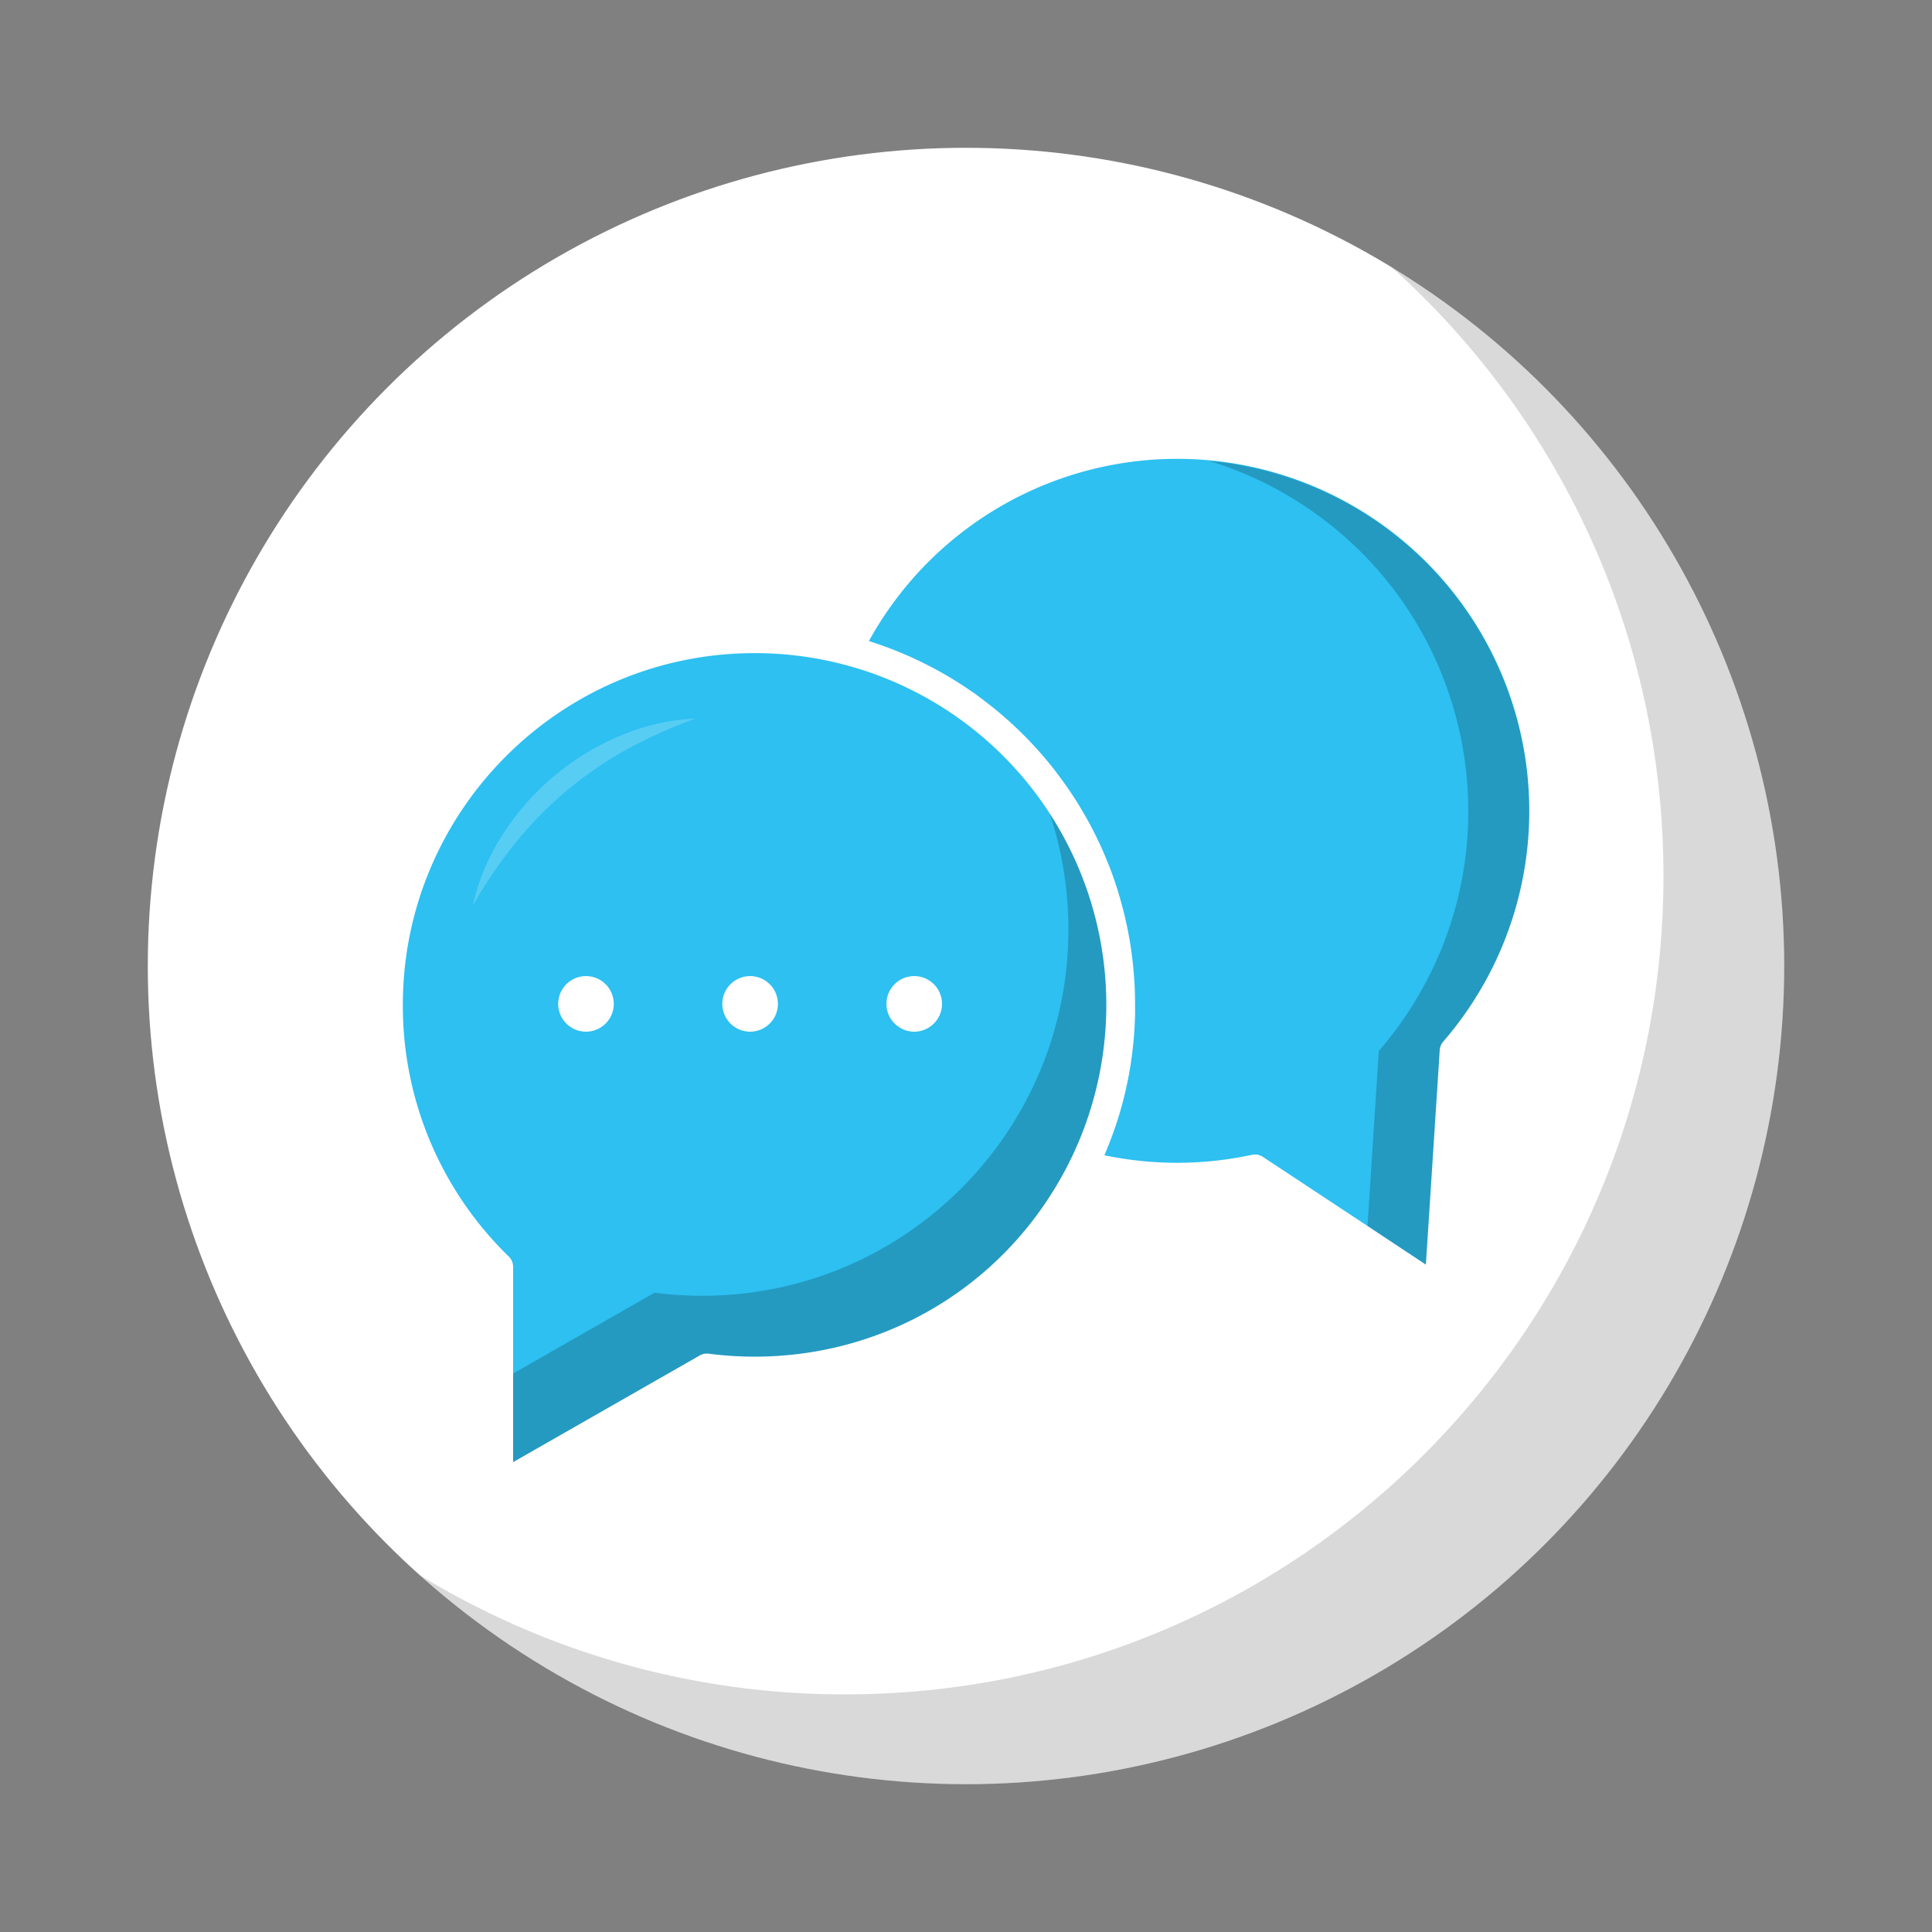 <svg xmlns="http://www.w3.org/2000/svg" viewBox="0 0 1000 1000"><rect x="0" y="0" width="1000" height="1000" fill="#808080" stroke="none"/><defs><style>.cls-1{fill:#fff;}.cls-2{opacity:0.15;}.cls-3{fill:#2dc0f1;}.cls-4,.cls-5{opacity:0.2;}</style></defs><title>m1khan icons two FINAL 1Artboard 1</title><g id="background"><circle class="cls-1" cx="500" cy="500" r="423.5"/><path class="cls-2" d="M923.5,500c0,233.89-189.61,423.5-423.5,423.5A421.86,421.86,0,0,1,217.29,815.31,421.52,421.52,0,0,0,437.5,877C671.39,877,861,687.39,861,453.5c0-125.24-54.37-237.79-140.79-315.31C842.11,212.54,923.5,346.77,923.5,500Z"/></g><g id="color"><path class="cls-3" d="M543.33,421.08a182.29,182.29,0,0,1,10.93,178.83C523.45,663,460.73,702.19,390.56,702.19a183.58,183.58,0,0,1-23.69-1.53,7.48,7.48,0,0,0-4.7.92l-96.58,55.2V655.72a7.46,7.46,0,0,0-2.26-5.36,180.74,180.74,0,0,1-54.82-130.23c0-100.39,81.66-182.07,182.05-182.07a181.67,181.67,0,0,1,152.77,83Z"/><g class="cls-4"><path class="cls-1" d="M360.11,371.9a250.55,250.55,0,0,0-35.5,15.93,196.28,196.28,0,0,0-58.07,48.79,251.83,251.83,0,0,0-21.87,32.18A114.2,114.2,0,0,1,260.14,432a133.64,133.64,0,0,1,61.08-51.27A113.94,113.94,0,0,1,360.11,371.9Z"/></g><path class="cls-3" d="M761.34,520.2h0A181.11,181.11,0,0,1,747,539.13a7.47,7.47,0,0,0-1.81,4.43l-7.17,111-30.2-20-54.14-35.75a7.44,7.44,0,0,0-4.13-1.24,7.17,7.17,0,0,0-1.59.17,183.35,183.35,0,0,1-76.33.21c.38-.89.76-1.78,1.13-2.67.27-.65.54-1.31.8-2q1.4-3.48,2.66-7c.21-.59.42-1.18.62-1.77.41-1.15.8-2.31,1.18-3.48.14-.44.29-.89.43-1.34.5-1.55,1-3.12,1.43-4.69.19-.64.37-1.29.55-1.94q.81-2.91,1.54-5.85,1-4.23,1.89-8.52c.16-.8.31-1.61.46-2.42s.3-1.64.44-2.47c.11-.64.22-1.28.32-1.92s.19-1.14.27-1.71l0-.19c.12-.78.23-1.56.34-2.34.24-1.74.47-3.5.66-5.26.1-.89.2-1.78.28-2.66.07-.7.14-1.41.2-2.12,0-.45.08-.9.11-1.35.06-.71.11-1.41.16-2.12s.1-1.49.14-2.23c0-.37.05-.73.06-1.1,0-.76.08-1.52.11-2.29,0-.94.08-1.88.1-2.82,0-.65,0-1.31,0-2,0-1.23,0-2.46,0-3.69q0-3.15-.1-6.27,0-1.47-.12-2.94c0-.95-.09-1.91-.15-2.86,0-.52-.06-1-.1-1.56q-.18-2.73-.45-5.43c-.05-.56-.11-1.12-.17-1.68s-.09-.84-.14-1.26c-.07-.66-.15-1.32-.23-2s-.16-1.31-.25-2-.17-1.31-.27-2-.19-1.31-.29-2c-.2-1.36-.43-2.71-.66-4.06-.1-.59-.21-1.18-.32-1.77a196.22,196.22,0,0,0-4.58-19.37c-.34-1.14-.68-2.28-1-3.42s-.79-2.47-1.2-3.7c-.18-.56-.37-1.13-.57-1.69s-.45-1.32-.69-2c-.13-.39-.27-.77-.41-1.16q-1.11-3.08-2.32-6.09c-.24-.6-.48-1.2-.73-1.8s-.49-1.19-.74-1.78c-.5-1.19-1-2.37-1.54-3.54-1-2.36-2.14-4.68-3.28-7-.28-.57-.57-1.15-.86-1.72s-.59-1.15-.88-1.72q-1.23-2.37-2.52-4.71c-.08-.13-.14-.25-.21-.37-.31-.56-.63-1.12-.95-1.68-.63-1.11-1.27-2.22-1.93-3.33s-1.29-2.14-1.95-3.21q-2.06-3.3-4.23-6.51c-.35-.54-.72-1.06-1.08-1.59-1.23-1.79-2.5-3.55-3.8-5.3-.57-.78-1.15-1.55-1.73-2.32l-2-2.61-.81-1q-3.48-4.35-7.2-8.49c-.66-.73-1.32-1.46-2-2.18l-.74-.79c-.65-.71-1.32-1.41-2-2.11-.47-.48-.92-.95-1.39-1.42s-1.12-1.14-1.69-1.7l-2.56-2.5-.32-.3c-.85-.82-1.72-1.63-2.59-2.43l-.1-.09q-2.7-2.49-5.51-4.87l-.49-.42c-.9-.76-1.81-1.52-2.73-2.27l-.23-.19q-1.38-1.12-2.79-2.22l-.34-.27-2.19-1.68-1-.75c-.88-.66-1.77-1.31-2.66-2s-2-1.41-3-2.1l-.9-.62c-.83-.57-1.67-1.13-2.51-1.69-1.08-.72-2.16-1.42-3.26-2.12s-2.15-1.35-3.24-2l-1.16-.7c-.74-.45-1.5-.89-2.25-1.33-1-.58-2-1.14-3-1.71q-5.67-3.15-11.59-5.95c-.94-.45-1.88-.89-2.83-1.32l-.1-.05c-1.06-.47-2.12-.95-3.19-1.4l-.64-.28c-1-.44-2.06-.88-3.1-1.3l-.59-.24c-1.1-.44-2.21-.88-3.32-1.3s-2.23-.84-3.35-1.25c-1.37-.5-2.76-1-4.15-1.45-1.15-.39-2.31-.77-3.47-1.13l-.33-.11c2.35-4.27,4.9-8.49,7.62-12.61A182.06,182.06,0,1,1,761.34,520.2Z"/><path class="cls-5" d="M761.34,520.2h0A181.11,181.11,0,0,1,747,539.13a7.47,7.47,0,0,0-1.81,4.43l-7.17,111-30.2-20L713.67,544a189.2,189.2,0,0,0,14.92-19.7c57.7-87.35,33.65-205-53.71-262.64A189.66,189.66,0,0,0,626,238.61,182,182,0,0,1,761.34,520.2Z"/></g><g id="shadow"><path class="cls-5" d="M543.33,421.08a182.29,182.29,0,0,1,10.93,178.83C523.45,663,460.73,702.19,390.56,702.19a183.58,183.58,0,0,1-23.69-1.53,7.48,7.48,0,0,0-4.7.92l-96.58,55.2V710.94l73.22-41.84a191.21,191.21,0,0,0,24.67,1.59C468.17,670.69,553,585.82,553,481.13A189.29,189.29,0,0,0,543.33,421.08Z"/></g><g id="Layer_2" data-name="Layer 2"><path class="cls-1" d="M303.31,534a15,15,0,0,1-5.51-1.1,13.21,13.21,0,0,1-2.48-1.34,13.34,13.34,0,0,1-2.18-1.78,15.26,15.26,0,0,1-1.81-2.19,15.79,15.79,0,0,1-1.32-2.47,15.34,15.34,0,0,1-.8-2.69,13.86,13.86,0,0,1,0-5.64,15.34,15.34,0,0,1,.8-2.69,15.79,15.79,0,0,1,1.32-2.47,13.78,13.78,0,0,1,1.81-2.19,14.59,14.59,0,0,1,2.18-1.8,15.14,15.14,0,0,1,2.48-1.33,14.72,14.72,0,0,1,2.7-.8,14,14,0,0,1,5.62,0,14.85,14.85,0,0,1,2.69.8,14.65,14.65,0,0,1,2.47,1.33,14.18,14.18,0,0,1,2.19,1.8,13.21,13.21,0,0,1,1.8,2.19,15,15,0,0,1,1.33,2.47,15.34,15.34,0,0,1,.8,2.69,13.86,13.86,0,0,1,0,5.64,15.34,15.34,0,0,1-.8,2.69,15,15,0,0,1-1.33,2.47,14.44,14.44,0,0,1-12,6.41Z"/><path class="cls-1" d="M388.26,534a13.86,13.86,0,0,1-2.8-.29,14.1,14.1,0,0,1-2.71-.81,12.82,12.82,0,0,1-2.47-1.34,13,13,0,0,1-2.19-1.78,14.56,14.56,0,0,1-1.8-2.19,15,15,0,0,1-1.33-2.47,15.34,15.34,0,0,1-.8-2.69,13.86,13.86,0,0,1,0-5.64,15.34,15.34,0,0,1,.8-2.69,15,15,0,0,1,1.33-2.47,13.21,13.21,0,0,1,1.8-2.19,14.18,14.18,0,0,1,2.19-1.8,14.65,14.65,0,0,1,2.47-1.33,14.82,14.82,0,0,1,2.71-.8,14,14,0,0,1,5.62,0,15,15,0,0,1,2.68.8,15.14,15.14,0,0,1,2.48,1.33,14.59,14.59,0,0,1,2.18,1.8,13.78,13.78,0,0,1,1.81,2.19,15,15,0,0,1,1.32,2.47,15.38,15.38,0,0,1,.81,2.69,14.34,14.34,0,0,1,0,5.64,15.38,15.38,0,0,1-.81,2.69,15,15,0,0,1-1.32,2.47,15.26,15.26,0,0,1-1.81,2.19A14.43,14.43,0,0,1,388.26,534Z"/><path class="cls-1" d="M473.21,534a13.86,13.86,0,0,1-2.8-.29,14.31,14.31,0,0,1-2.71-.81,15.21,15.21,0,0,1-4.66-3.12,15.2,15.2,0,0,1-1.8-2.19,15,15,0,0,1-1.33-2.47,15.34,15.34,0,0,1-.8-2.69,13.86,13.86,0,0,1,0-5.64,15.34,15.34,0,0,1,.8-2.69,15,15,0,0,1,1.33-2.47,13.73,13.73,0,0,1,1.8-2.19,14.18,14.18,0,0,1,2.19-1.8,13.63,13.63,0,0,1,5.18-2.13,14,14,0,0,1,5.62,0,15,15,0,0,1,2.68.8,14.74,14.74,0,0,1,2.48,1.33,14.59,14.59,0,0,1,2.18,1.8,13.26,13.26,0,0,1,1.81,2.19,14.28,14.28,0,0,1,1.32,2.47,15.38,15.38,0,0,1,.81,2.69,13.86,13.86,0,0,1,0,5.64,15.38,15.38,0,0,1-.81,2.69,14.28,14.28,0,0,1-1.32,2.47,14.63,14.63,0,0,1-1.81,2.19A14.43,14.43,0,0,1,473.21,534Z"/></g></svg>